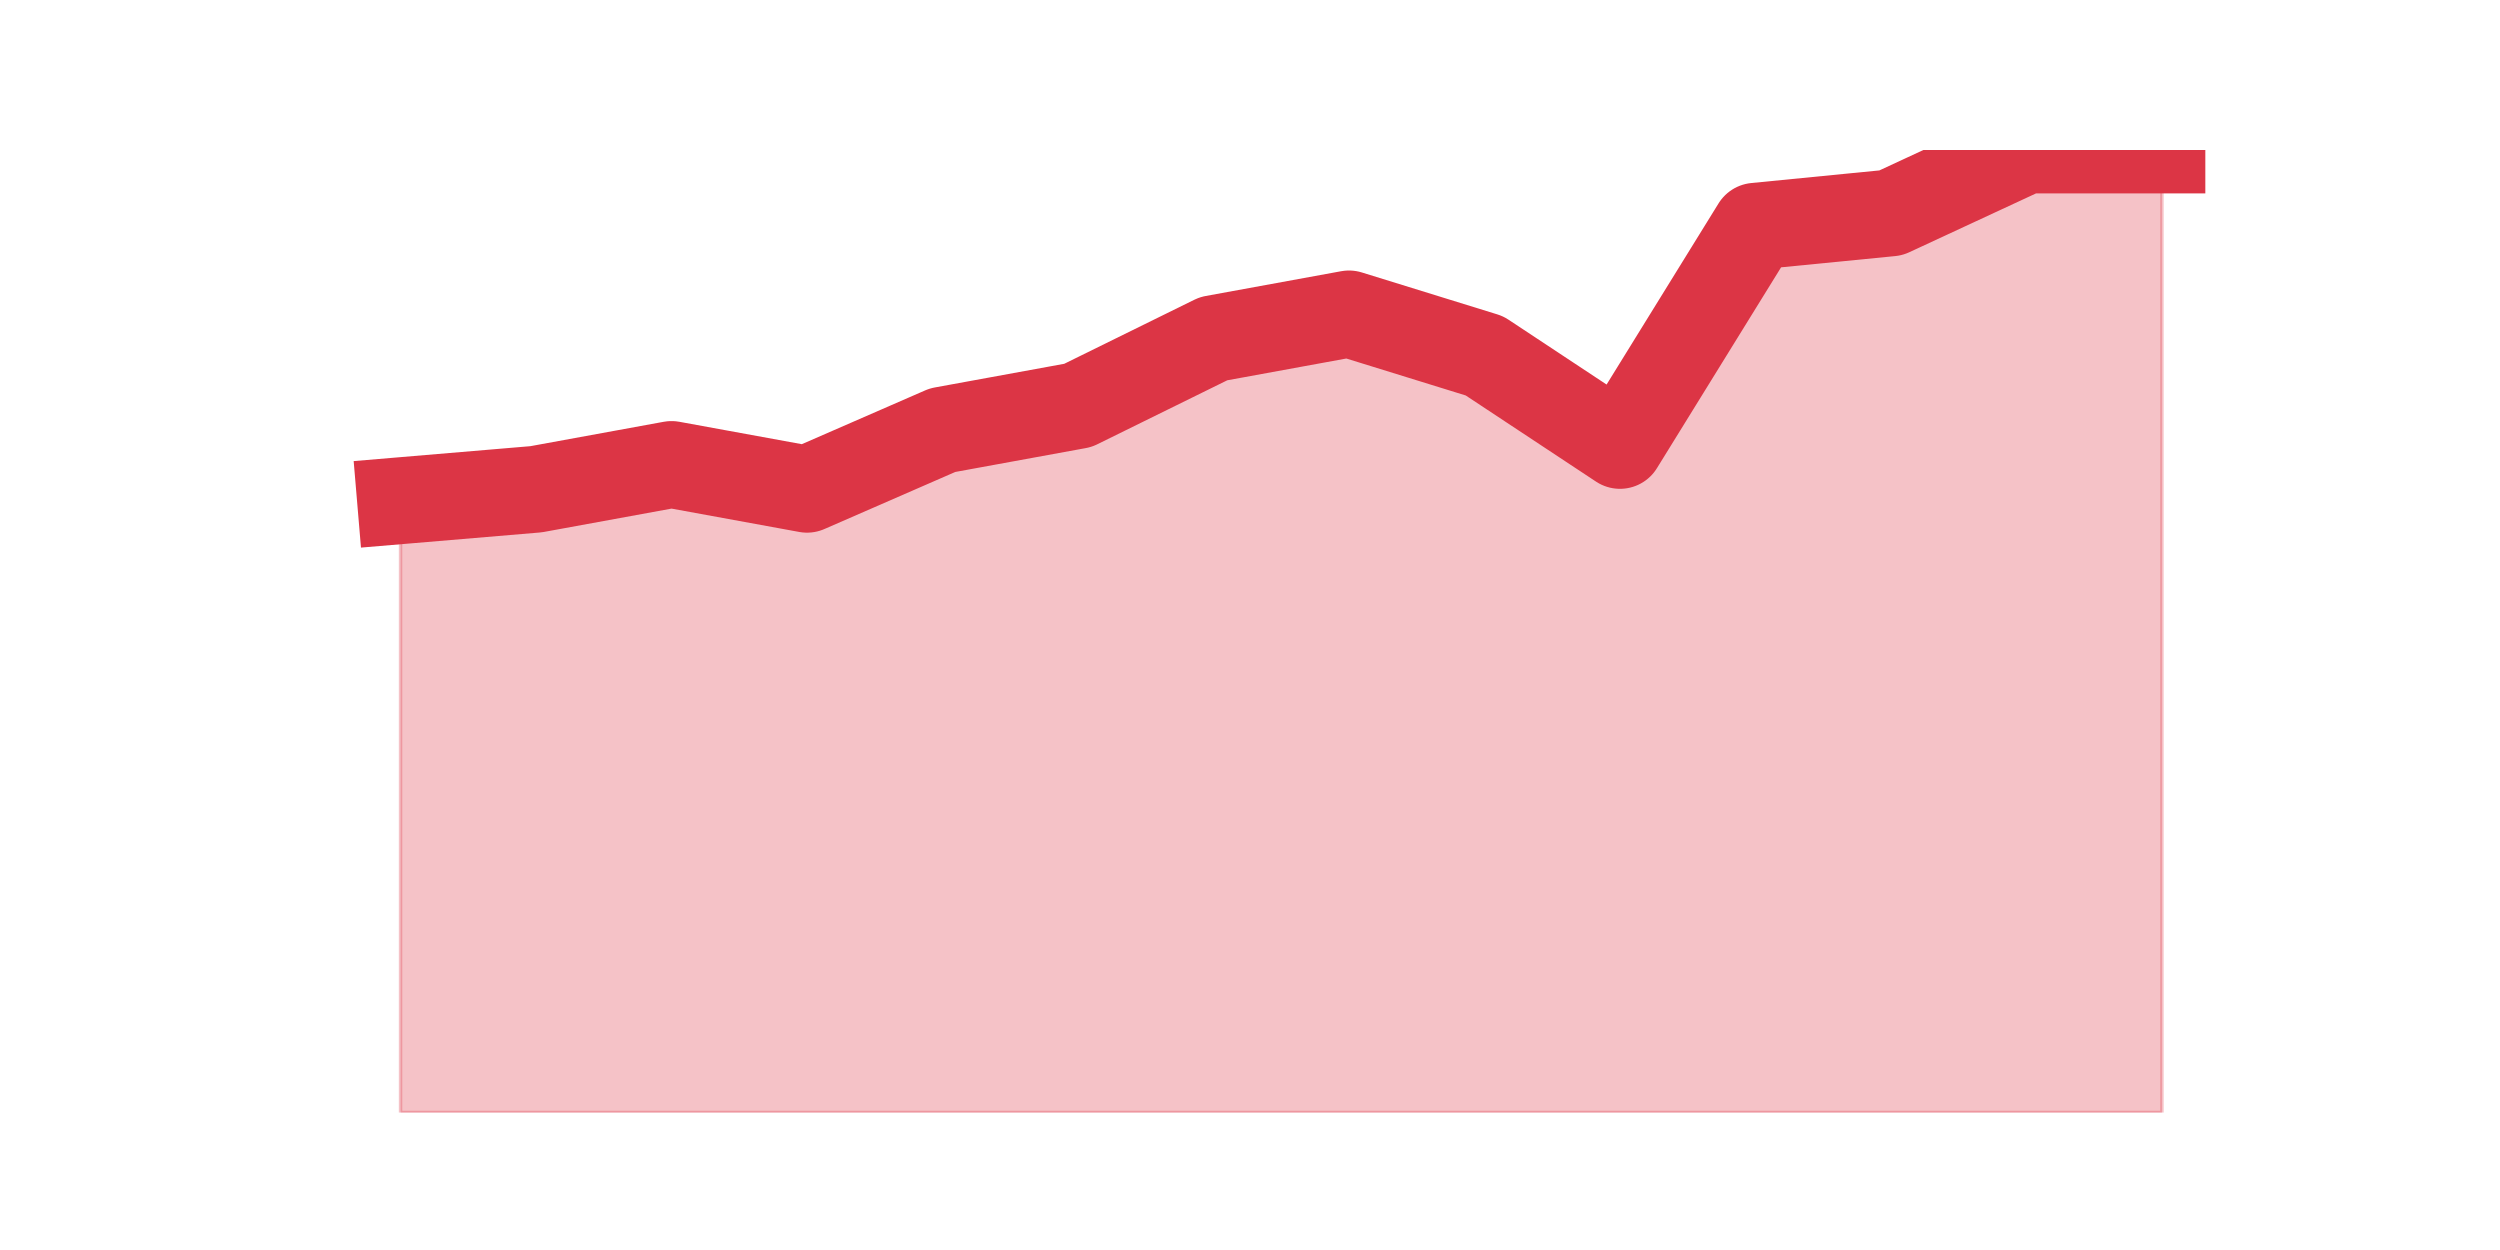 <?xml version="1.0" encoding="utf-8" standalone="no"?>
<!DOCTYPE svg PUBLIC "-//W3C//DTD SVG 1.1//EN"
  "http://www.w3.org/Graphics/SVG/1.1/DTD/svg11.dtd">
<svg height="360pt" version="1.1" viewBox="0 0 720 360" width="720pt" xmlns="http://www.w3.org/2000/svg" xmlns:xlink="http://www.w3.org/1999/xlink">
 <defs>
  <style type="text/css">*{stroke-linecap:butt;stroke-linejoin:round;}</style>
 </defs>
 <g id="figure_1">
  <g id="patch_1">
   <path d="M 0 360 
L 720 360 
L 720 0 
L 0 0 
z
" style="fill:none;"/>
  </g>
  <g id="axes_1">
   <g id="matplotlib.axis_1"/>
   <g id="matplotlib.axis_2"/>
   <g id="PolyCollection_1">
    <defs>
     <path d="M 115.364 -215.8 
L 115.364 -39.6 
L 154.385 -39.6 
L 193.406 -39.6 
L 232.427 -39.6 
L 271.448 -39.6 
L 310.469 -39.6 
L 349.49 -39.6 
L 388.51 -39.6 
L 427.531 -39.6 
L 466.552 -39.6 
L 505.573 -39.6 
L 544.594 -39.6 
L 583.615 -39.6 
L 622.636 -39.6 
L 622.636 -316.8 
L 622.636 -316.8 
L 583.615 -316.8 
L 544.594 -298.686 
L 505.573 -294.844 
L 466.552 -231.719 
L 427.531 -257.518 
L 388.51 -269.594 
L 349.49 -262.458 
L 310.469 -243.246 
L 271.448 -236.11 
L 232.427 -219.094 
L 193.406 -226.23 
L 154.385 -219.094 
L 115.364 -215.8 
z
" id="m17eb67b8de" style="stroke:#dc3545;stroke-opacity:0.3;"/>
    </defs>
    <g clip-path="url(#p2a02290ee8)">
     <use style="fill:#dc3545;fill-opacity:0.3;stroke:#dc3545;stroke-opacity:0.3;" x="0" xlink:href="#m17eb67b8de" y="360"/>
    </g>
   </g>
   <g id="line2d_1">
    <path clip-path="url(#p2a02290ee8)" d="M 115.364 144.2 
L 154.385 140.906 
L 193.406 133.77 
L 232.427 140.906 
L 271.448 123.89 
L 310.469 116.754 
L 349.49 97.542 
L 388.51 90.406 
L 427.531 102.482 
L 466.552 128.281 
L 505.573 65.156 
L 544.594 61.314 
L 583.615 43.2 
L 622.636 43.2 
" style="fill:none;stroke:#dc3545;stroke-linecap:square;stroke-width:25;"/>
   </g>
  </g>
 </g>
 <defs>
  <clipPath id="p2a02290ee8">
   <rect height="277.2" width="558" x="90" y="43.2"/>
  </clipPath>
 </defs>
</svg>
